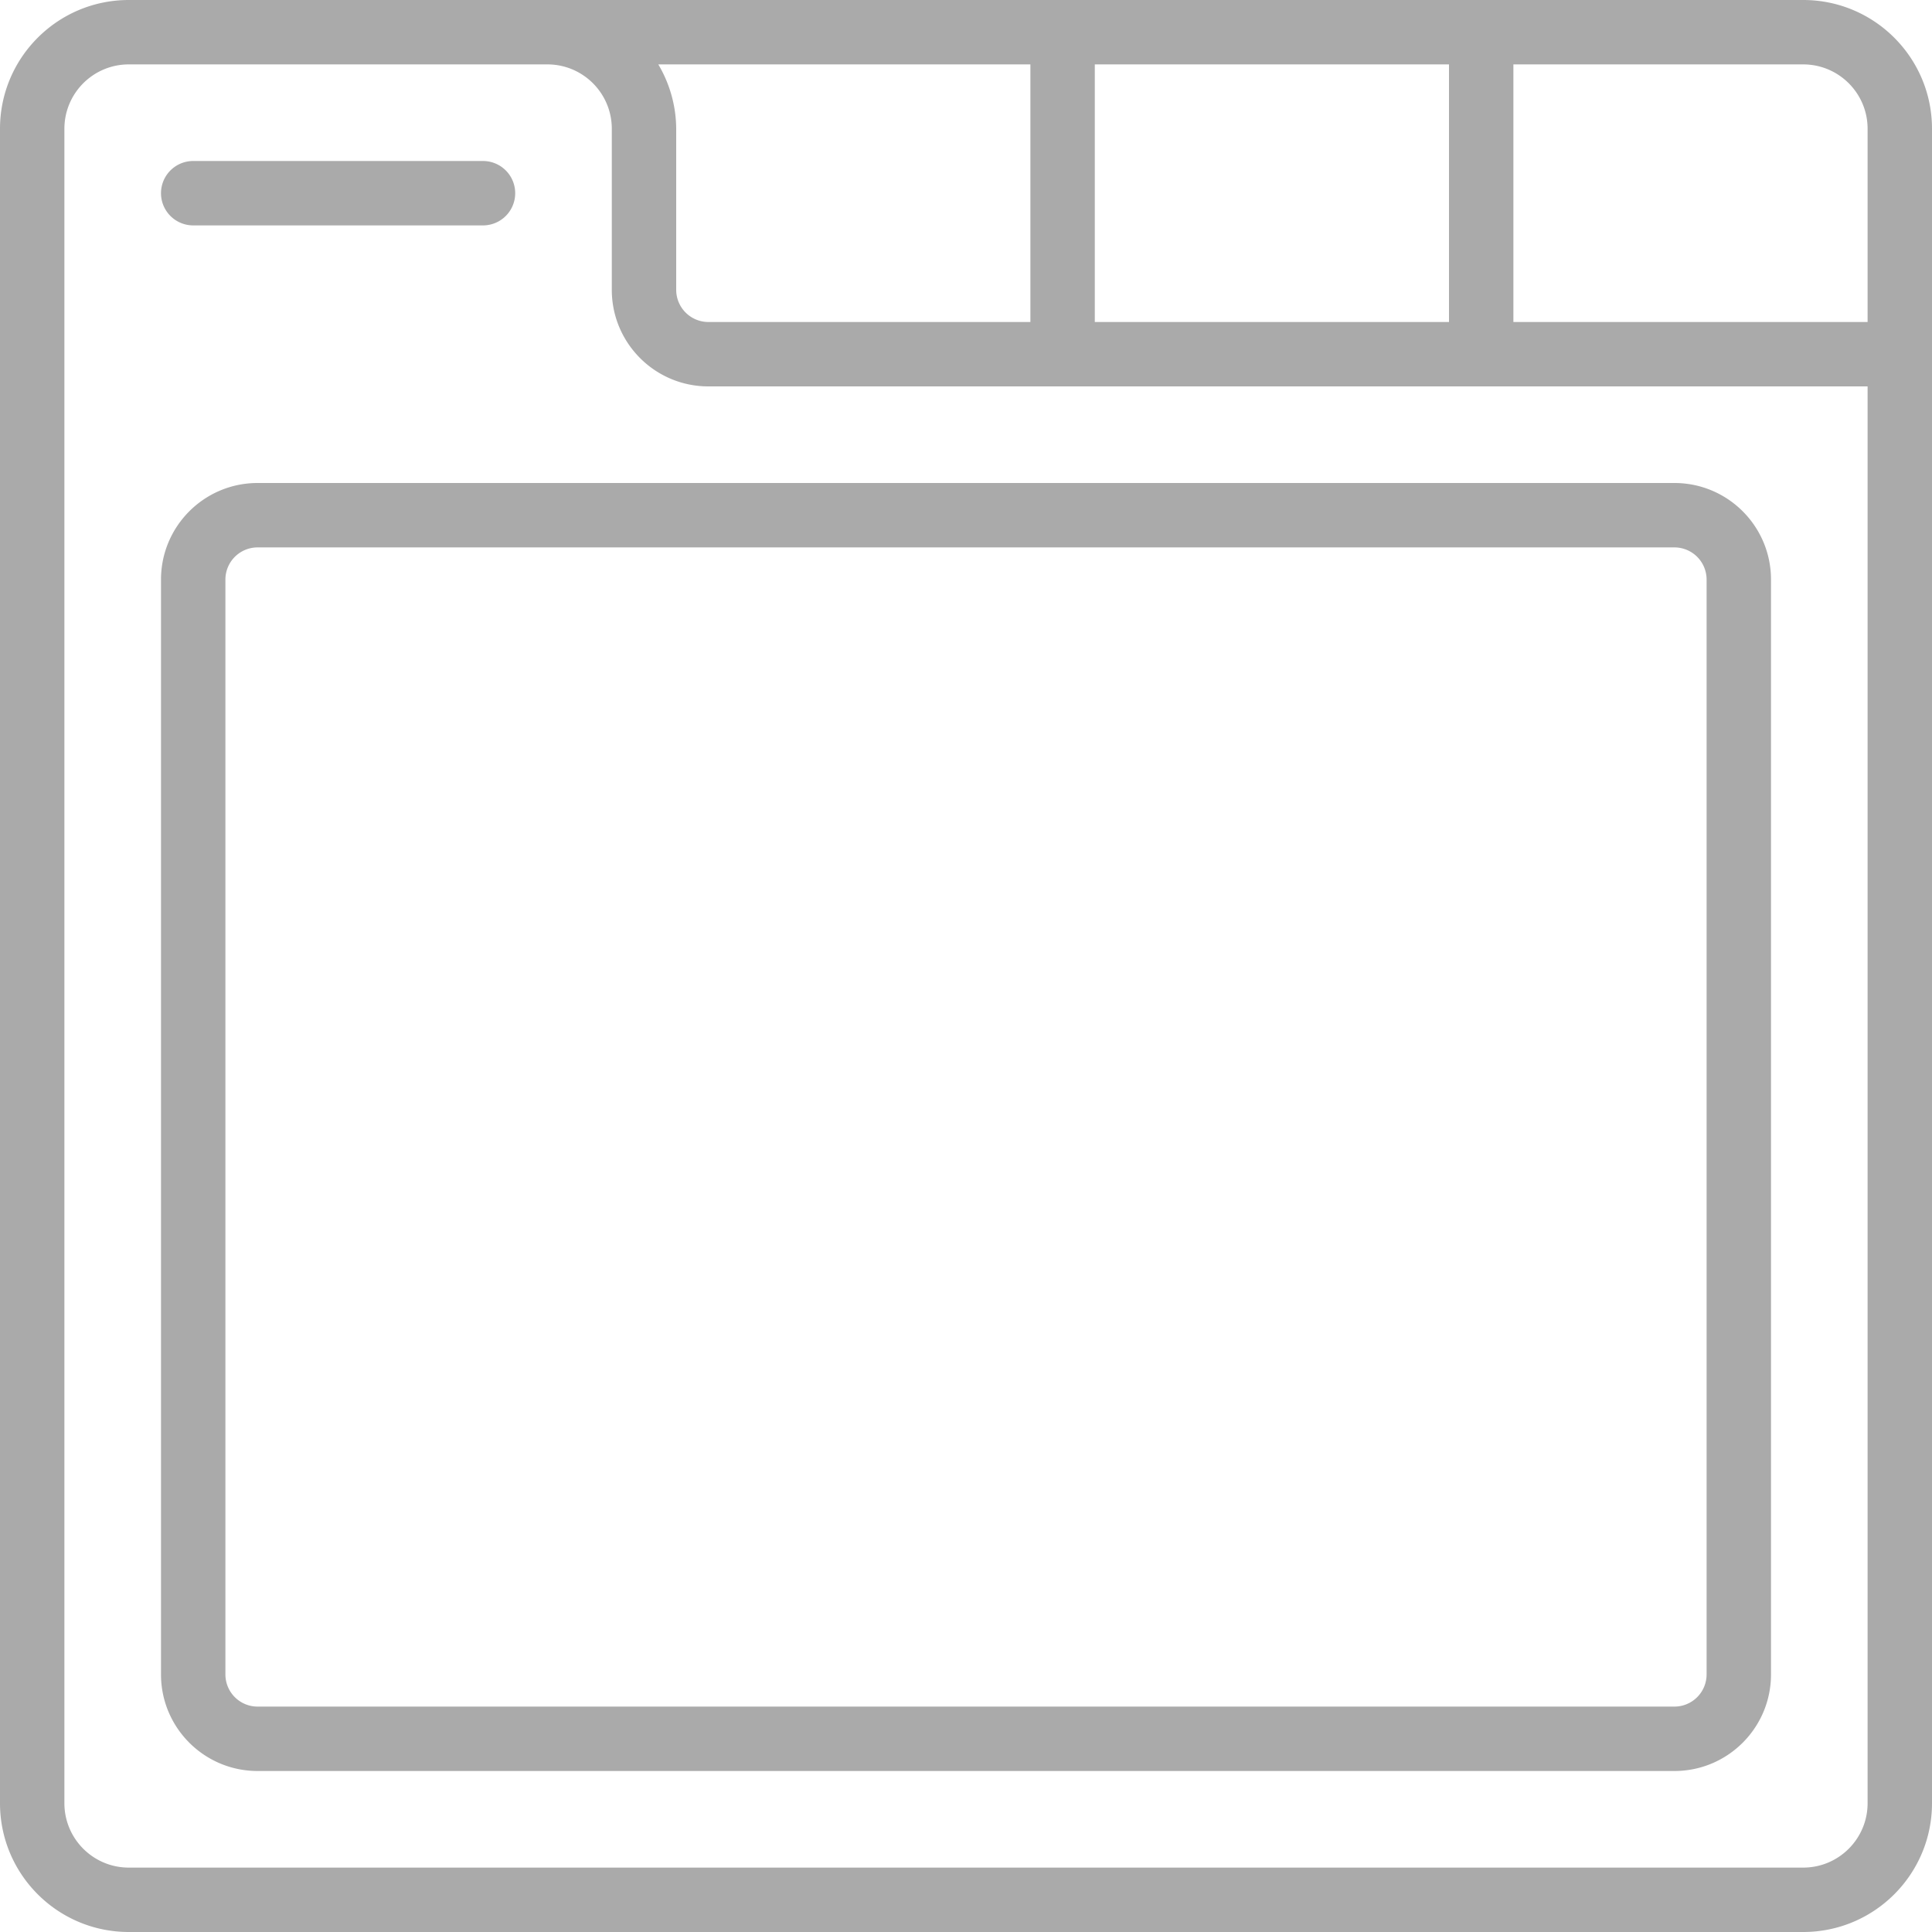<svg xmlns="http://www.w3.org/2000/svg" version="1.1" xmlns:xlink="http://www.w3.org/1999/xlink" width="512" height="512" x="0" y="0" viewBox="0 0 512 512" style="enable-background:new 0 0 512 512" xml:space="preserve" class=""><g><path d="M477.867 0H34.133C15.282 0 0 15.282 0 34.133v443.733C0 496.718 15.282 512 34.133 512h443.733C496.718 512 512 496.718 512 477.867V34.133C512 15.282 496.718 0 477.867 0zm17.066 34.133v51.2h-93.867V17.067h76.8c9.426 0 17.067 7.641 17.067 17.066zm-204.8 51.2V17.067H384v68.267h-93.867zm-102.4 0A8.533 8.533 0 0 1 179.2 76.8V34.133a33.775 33.775 0 0 0-4.745-17.067h98.611v68.267zm290.134 409.6H34.133c-9.426 0-17.067-7.641-17.067-17.067V34.133c0-9.426 7.641-17.067 17.067-17.067h110.933c9.426 0 17.067 7.641 17.067 17.067V76.8c0 14.138 11.462 25.6 25.6 25.6h307.2v375.467c0 9.425-7.641 17.066-17.066 17.066z" fill="#aaaaaa" opacity="1" data-original="#000000" class=""></path><path fill-rule="evenodd" d="M51.2 59.733H128a8.533 8.533 0 0 0 0-17.066H51.2a8.533 8.533 0 0 0 0 17.066z" clip-rule="evenodd" fill="#aaaaaa" opacity="1" data-original="#000000" class=""></path><path d="M443.733 128H68.267c-14.138 0-25.6 11.462-25.6 25.6v290.133c0 14.138 11.462 25.6 25.6 25.6h375.467c14.138 0 25.6-11.462 25.6-25.6V153.6c-.001-14.138-11.462-25.6-25.601-25.6zm8.534 315.733a8.533 8.533 0 0 1-8.533 8.533H68.267a8.533 8.533 0 0 1-8.533-8.533V153.6a8.533 8.533 0 0 1 8.533-8.533h375.467a8.533 8.533 0 0 1 8.533 8.533z" fill="#aaaaaa" opacity="1" data-original="#000000" class=""></path></g></svg>